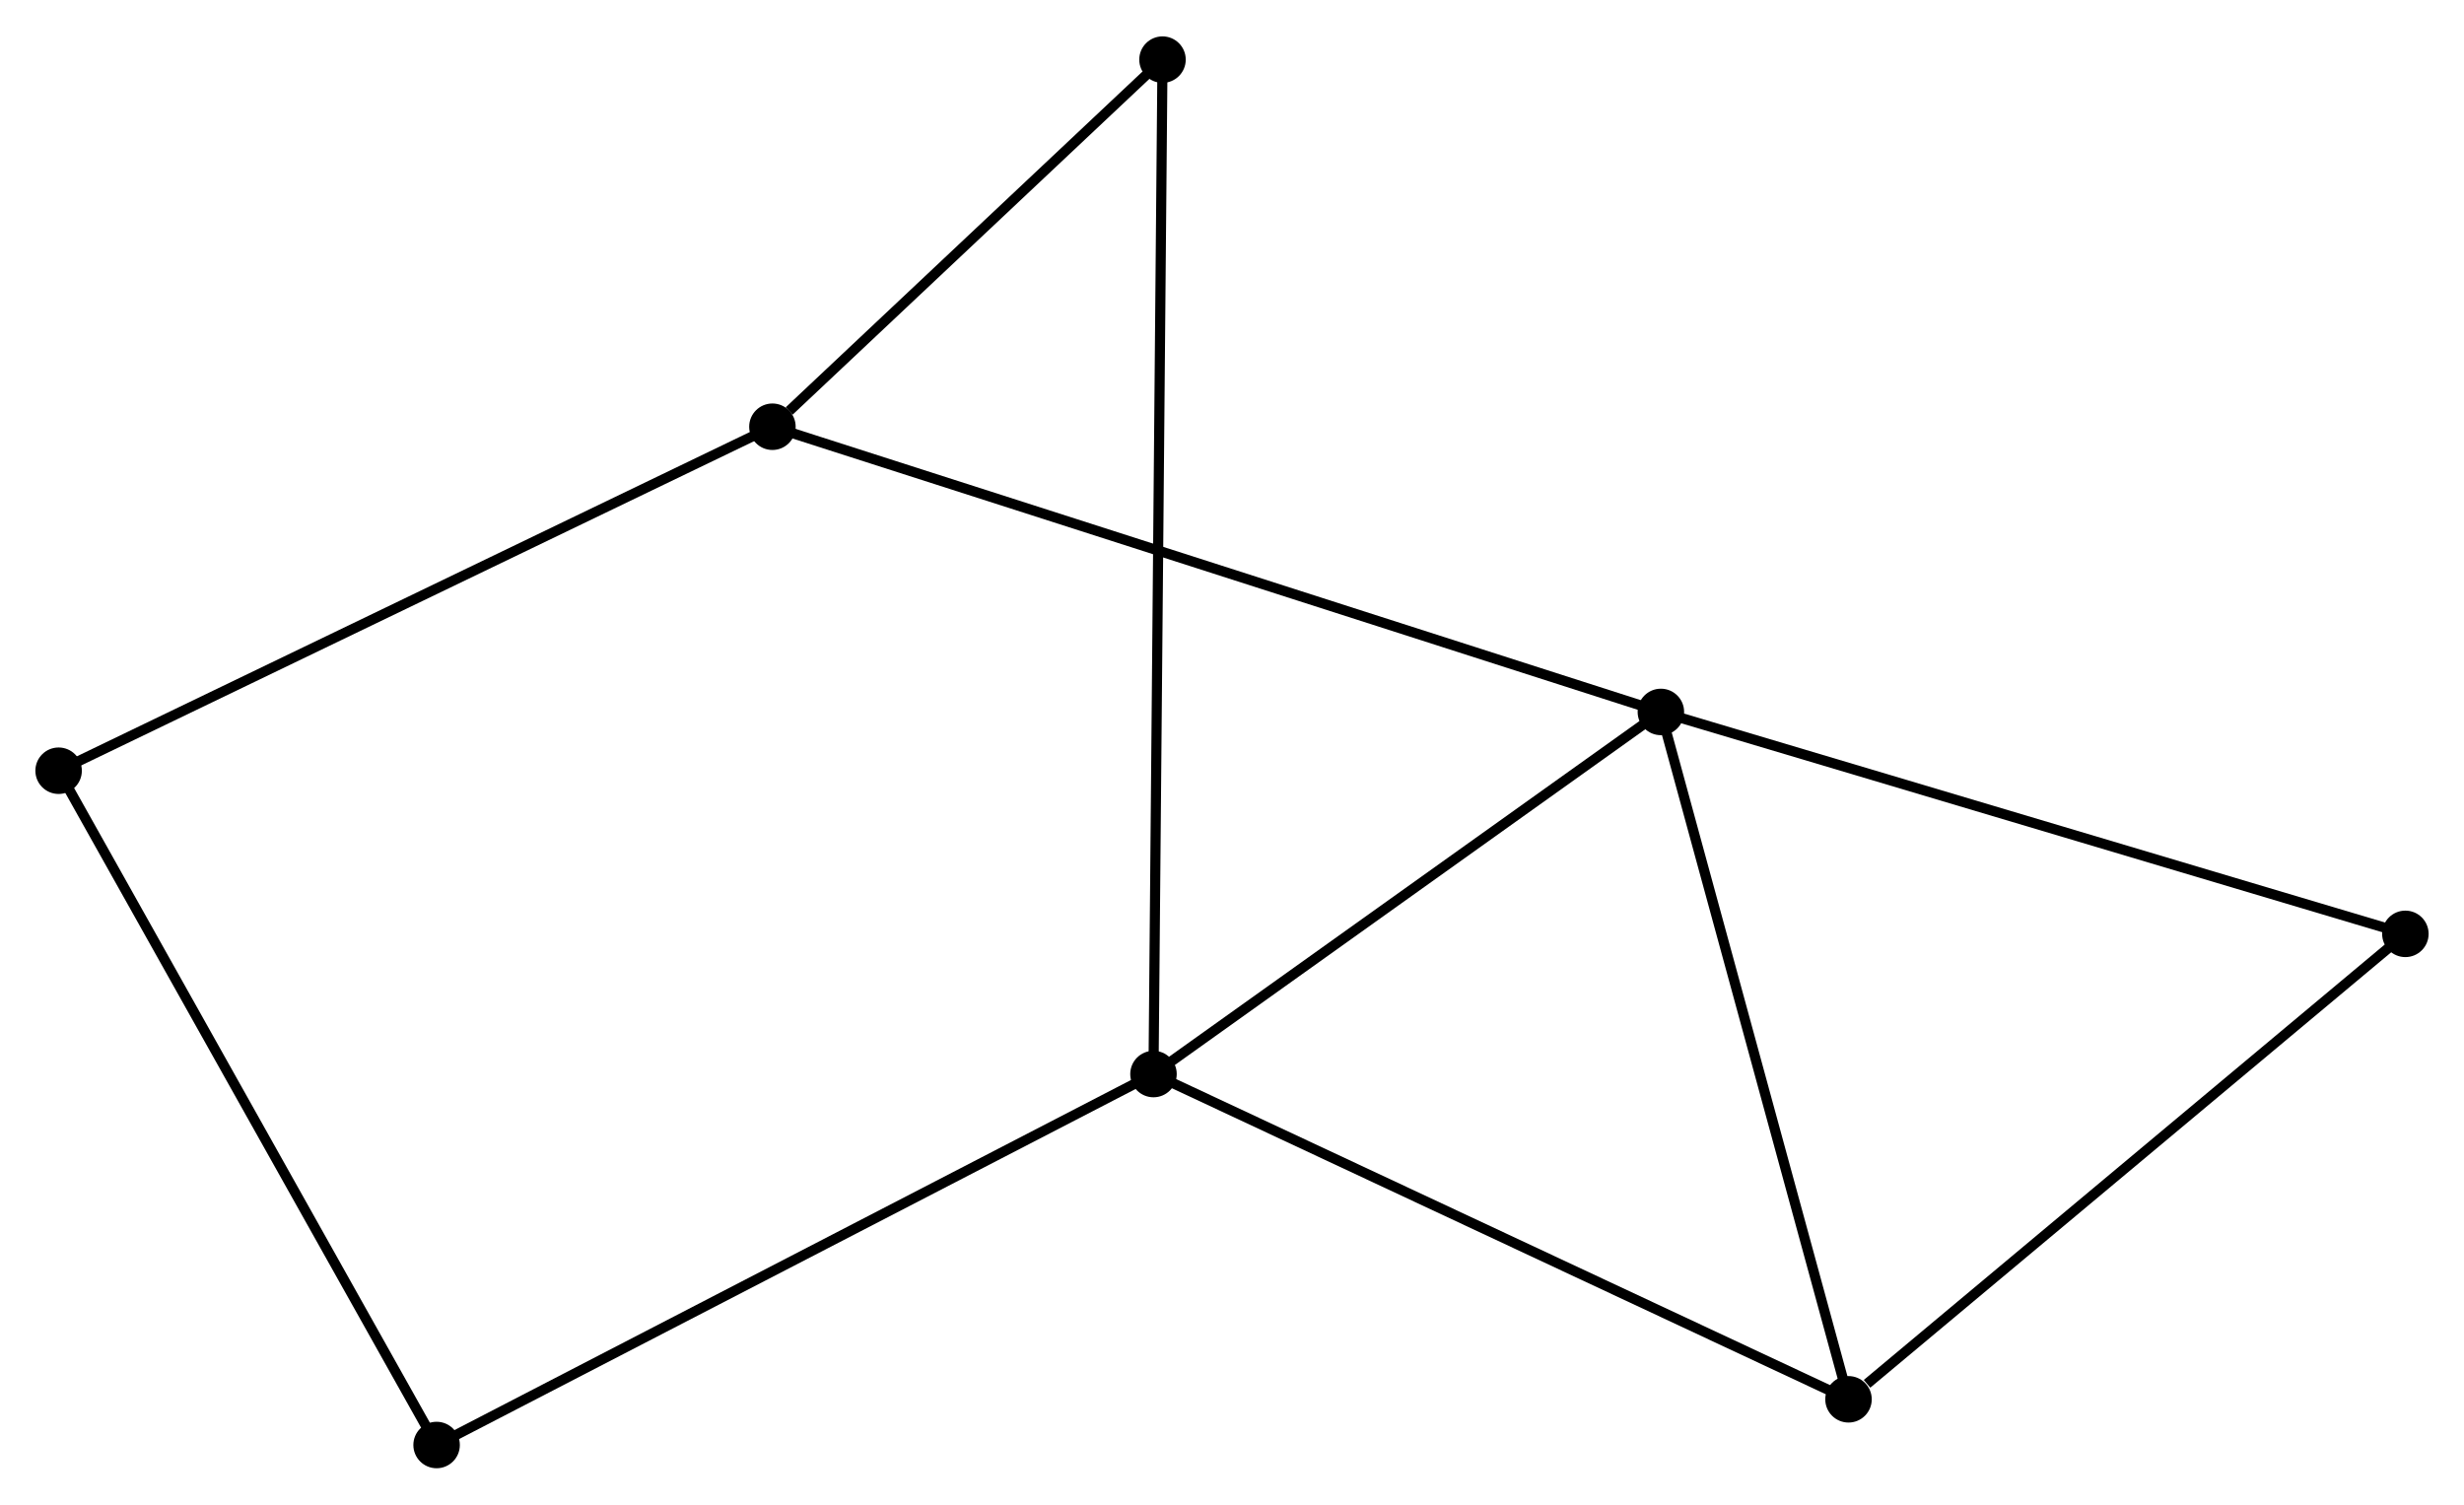 <?xml version="1.0" encoding="UTF-8" standalone="no"?>
<!DOCTYPE svg PUBLIC "-//W3C//DTD SVG 1.1//EN"
 "http://www.w3.org/Graphics/SVG/1.1/DTD/svg11.dtd">
<!-- Generated by graphviz version 2.36.0 (20140111.2315)
 -->
<!-- Title: %3 Pages: 1 -->
<svg width="244pt" height="149pt"
 viewBox="0.00 0.00 243.82 148.69" xmlns="http://www.w3.org/2000/svg" xmlns:xlink="http://www.w3.org/1999/xlink">
<g id="graph0" class="graph" transform="scale(1 1) rotate(0) translate(4 144.689)">
<title>%3</title>
<!-- 0 -->
<g id="node1" class="node"><title>0</title>
<ellipse fill="black" stroke="black" cx="160.349" cy="-74.34" rx="1.8" ry="1.8"/>
</g>
<!-- 1 -->
<g id="node2" class="node"><title>1</title>
<ellipse fill="black" stroke="black" cx="110.141" cy="-38.508" rx="1.8" ry="1.8"/>
</g>
<!-- 0&#45;&#45;1 -->
<g id="edge1" class="edge"><title>0&#45;&#45;1</title>
<path fill="none" stroke="black" d="M158.679,-73.148C151.056,-67.708 119.612,-45.267 111.87,-39.742"/>
</g>
<!-- 2 -->
<g id="node3" class="node"><title>2</title>
<ellipse fill="black" stroke="black" cx="178.915" cy="-6.322" rx="1.8" ry="1.8"/>
</g>
<!-- 0&#45;&#45;2 -->
<g id="edge2" class="edge"><title>0&#45;&#45;2</title>
<path fill="none" stroke="black" d="M160.885,-72.378C163.596,-62.445 175.78,-17.809 178.413,-8.164"/>
</g>
<!-- 3 -->
<g id="node4" class="node"><title>3</title>
<ellipse fill="black" stroke="black" cx="72.434" cy="-102.562" rx="1.8" ry="1.8"/>
</g>
<!-- 0&#45;&#45;3 -->
<g id="edge3" class="edge"><title>0&#45;&#45;3</title>
<path fill="none" stroke="black" d="M158.513,-74.93C147.072,-78.602 85.672,-98.312 74.26,-101.976"/>
</g>
<!-- 5 -->
<g id="node5" class="node"><title>5</title>
<ellipse fill="black" stroke="black" cx="234.019" cy="-52.38" rx="1.8" ry="1.8"/>
</g>
<!-- 0&#45;&#45;5 -->
<g id="edge4" class="edge"><title>0&#45;&#45;5</title>
<path fill="none" stroke="black" d="M162.171,-73.797C172.363,-70.759 222.236,-55.892 232.262,-52.904"/>
</g>
<!-- 1&#45;&#45;2 -->
<g id="edge5" class="edge"><title>1&#45;&#45;2</title>
<path fill="none" stroke="black" d="M111.841,-37.713C121.274,-33.298 167.109,-11.848 177.022,-7.208"/>
</g>
<!-- 6 -->
<g id="node6" class="node"><title>6</title>
<ellipse fill="black" stroke="black" cx="111.033" cy="-138.889" rx="1.8" ry="1.8"/>
</g>
<!-- 1&#45;&#45;6 -->
<g id="edge6" class="edge"><title>1&#45;&#45;6</title>
<path fill="none" stroke="black" d="M110.16,-40.605C110.276,-53.669 110.899,-123.774 111.014,-136.804"/>
</g>
<!-- 7 -->
<g id="node7" class="node"><title>7</title>
<ellipse fill="black" stroke="black" cx="39.203" cy="-1.8" rx="1.8" ry="1.8"/>
</g>
<!-- 1&#45;&#45;7 -->
<g id="edge7" class="edge"><title>1&#45;&#45;7</title>
<path fill="none" stroke="black" d="M108.388,-37.601C98.573,-32.522 50.549,-7.671 40.896,-2.676"/>
</g>
<!-- 2&#45;&#45;5 -->
<g id="edge8" class="edge"><title>2&#45;&#45;5</title>
<path fill="none" stroke="black" d="M180.749,-7.855C189.264,-14.973 224.866,-44.73 232.552,-51.154"/>
</g>
<!-- 3&#45;&#45;6 -->
<g id="edge10" class="edge"><title>3&#45;&#45;6</title>
<path fill="none" stroke="black" d="M74.093,-104.123C80.442,-110.098 103.16,-131.48 109.424,-137.375"/>
</g>
<!-- 4 -->
<g id="node8" class="node"><title>4</title>
<ellipse fill="black" stroke="black" cx="1.8" cy="-68.523" rx="1.8" ry="1.8"/>
</g>
<!-- 3&#45;&#45;4 -->
<g id="edge9" class="edge"><title>3&#45;&#45;4</title>
<path fill="none" stroke="black" d="M70.688,-101.721C60.916,-97.011 13.097,-73.967 3.485,-69.335"/>
</g>
<!-- 4&#45;&#45;7 -->
<g id="edge11" class="edge"><title>4&#45;&#45;7</title>
<path fill="none" stroke="black" d="M2.725,-66.874C7.854,-57.723 32.782,-13.255 38.174,-3.637"/>
</g>
</g>
</svg>
